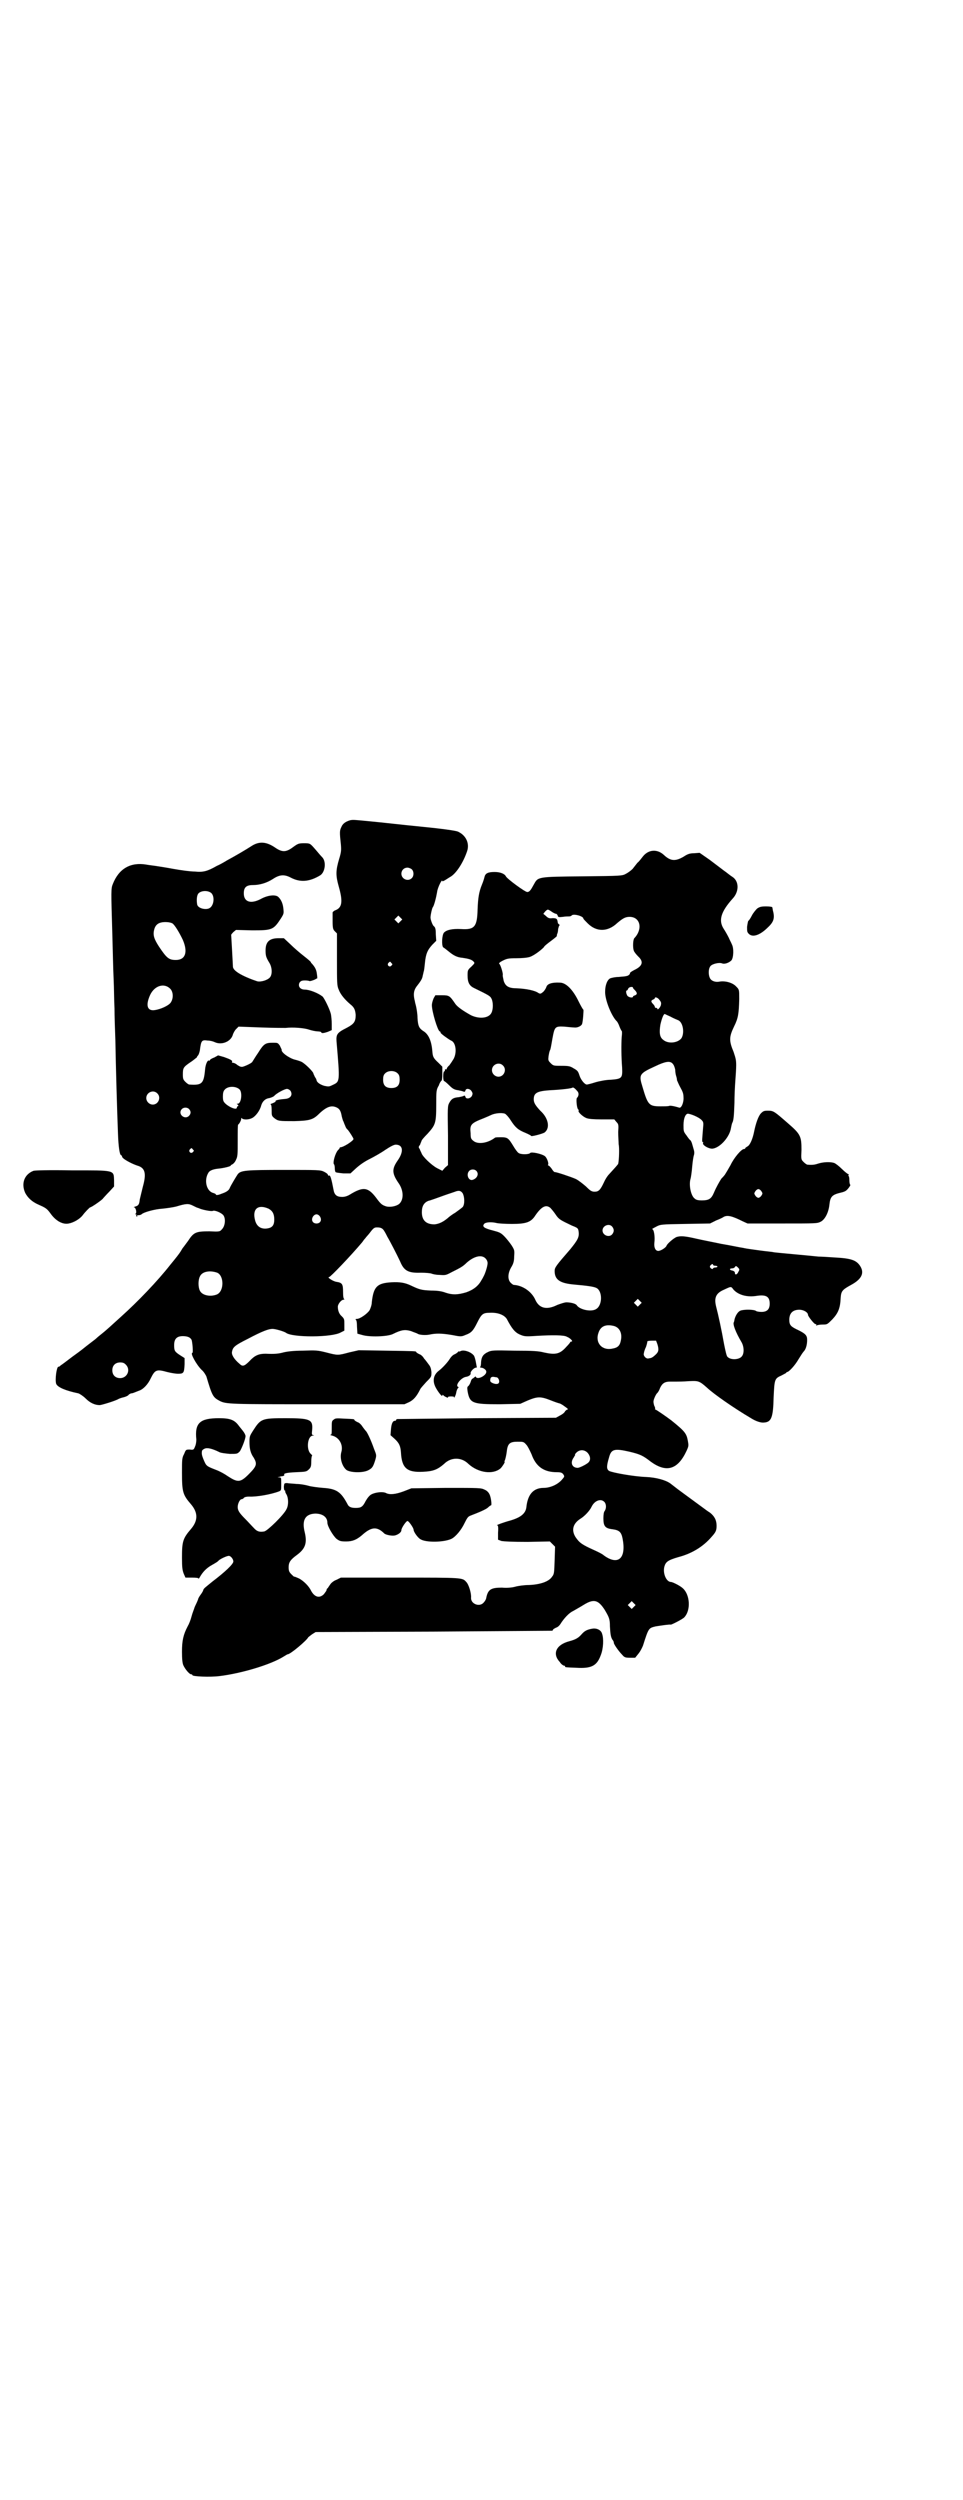 <?xml version="1.0" standalone="no"?>
<!DOCTYPE svg PUBLIC "-//W3C//DTD SVG 20010904//EN"
 "http://www.w3.org/TR/2001/REC-SVG-20010904/DTD/svg10.dtd">
<svg version="1.0" xmlns="http://www.w3.org/2000/svg"
 width="1106pt" height="2870pt" viewBox="0 0 1106 2870"
 preserveAspectRatio="xMidYMid meet">
<g transform="translate(0,2870) scale(0.5,-0.5)"
fill="#000000" stroke="none">
<path d="M805 3857 c-11 -3 -18 -8 -21 -16 -4 -8 -4 -12 -1 -40 1 -12 1 -17
-4 -33 -8 -27 -8 -38 -1 -63 10 -35 8 -49 -8 -55 -3 -1 -6 -4 -6 -5 0 -1 0
-10 0 -20 0 -16 1 -19 5 -23 l5 -5 0 -60 c0 -54 0 -60 4 -69 4 -11 14 -23 27
-34 9 -7 11 -13 12 -24 0 -16 -4 -21 -21 -30 -22 -11 -24 -15 -23 -31 8 -94 8
-92 -9 -100 -8 -4 -9 -4 -19 -2 -10 3 -17 8 -18 13 0 2 -2 5 -4 8 -1 3 -3 6
-3 7 0 4 -18 22 -27 27 -4 2 -11 4 -15 5 -13 3 -33 17 -31 23 0 1 -2 4 -4 9
-5 7 -5 7 -16 7 -17 0 -21 -2 -34 -23 -7 -10 -12 -19 -13 -20 0 -3 -15 -10
-22 -12 -4 -1 -7 0 -13 4 -3 3 -8 5 -10 5 -2 0 -3 1 -2 2 2 3 -4 6 -18 11
l-14 4 -9 -5 c-6 -2 -10 -5 -10 -6 0 -1 -1 -2 -2 -1 -3 2 -8 -8 -9 -21 -3 -32
-7 -36 -36 -34 -2 0 -6 3 -9 6 -5 5 -6 7 -6 17 0 15 1 17 17 28 8 5 14 11 15
11 0 1 1 3 3 5 1 1 3 6 4 11 3 23 4 25 18 23 6 0 13 -2 17 -4 16 -7 37 2 41
18 1 3 4 9 7 12 l6 6 53 -2 c28 -1 53 -1 55 -1 16 2 43 0 54 -4 6 -2 16 -4 20
-4 4 0 8 -1 8 -2 0 -3 6 -2 15 1 l9 4 0 14 c0 8 -1 18 -2 23 -3 12 -15 36 -19
40 -10 8 -30 16 -41 16 -11 0 -16 8 -12 16 3 4 5 5 13 5 5 0 9 -1 9 -1 0 -2
12 2 15 4 1 1 3 2 3 1 1 0 1 4 0 10 -1 10 -4 16 -11 24 -2 2 -3 3 -3 4 0 1 -7
7 -16 14 -9 7 -23 19 -31 27 l-15 14 -12 0 c-21 0 -30 -8 -30 -28 0 -12 1 -16
9 -29 6 -10 7 -26 1 -33 -5 -6 -20 -11 -29 -9 -3 1 -15 5 -26 10 -20 9 -30 17
-30 24 0 2 -1 19 -2 38 -1 19 -2 34 -2 35 0 0 2 3 5 6 l6 5 37 -1 c46 0 49 1
66 27 7 11 7 12 6 22 -1 12 -5 21 -11 27 -6 7 -25 5 -41 -4 -23 -12 -39 -7
-39 13 0 14 6 19 21 19 16 0 32 5 46 14 15 10 26 11 41 3 21 -11 42 -10 67 5
12 7 15 32 5 42 -3 3 -9 10 -14 16 -14 16 -13 16 -28 16 -12 0 -14 -1 -25 -9
-16 -12 -25 -12 -41 -1 -19 13 -35 15 -52 5 -17 -11 -43 -26 -58 -34 -8 -5
-19 -11 -24 -13 -21 -12 -31 -15 -50 -13 -11 0 -32 3 -49 6 -16 3 -35 6 -42 7
-7 1 -16 2 -21 3 -36 6 -63 -9 -77 -45 -4 -10 -4 -14 -1 -114 1 -37 2 -84 3
-104 1 -20 1 -50 2 -67 0 -16 1 -49 2 -73 1 -61 4 -164 6 -215 1 -30 4 -49 7
-49 1 0 2 -2 3 -5 3 -5 22 -15 34 -19 18 -5 22 -17 13 -49 -3 -12 -6 -25 -7
-29 -1 -11 -3 -14 -10 -16 -3 -1 -5 -2 -3 -2 4 0 7 -13 3 -15 -1 0 -1 -1 1 -1
1 0 2 -1 1 -2 -1 -1 0 -2 1 -3 2 -1 2 -1 1 1 -1 1 0 2 3 2 3 0 6 1 7 2 5 5 31
12 48 13 10 1 24 3 32 5 23 7 28 7 38 2 6 -3 10 -5 11 -5 1 0 2 -1 3 -1 5 -3
29 -8 32 -6 4 2 19 -4 24 -10 6 -8 4 -25 -3 -32 -5 -6 -6 -6 -29 -5 -31 0 -36
-2 -49 -22 -6 -8 -11 -15 -12 -16 -1 -1 -3 -5 -5 -8 -3 -5 -10 -14 -24 -31
-29 -37 -74 -84 -113 -119 -22 -20 -35 -32 -44 -39 -5 -4 -10 -8 -12 -10 -2
-2 -6 -5 -10 -8 -4 -3 -9 -7 -13 -10 -9 -7 -8 -7 -33 -25 -13 -10 -25 -19 -27
-20 -1 -2 -4 -3 -5 -3 -4 0 -8 -30 -5 -39 3 -8 22 -16 51 -22 3 -1 11 -6 17
-12 10 -10 21 -15 32 -15 4 0 37 10 43 14 2 1 7 3 12 4 4 1 9 3 11 5 1 2 4 3
6 4 4 0 5 1 18 6 10 3 21 15 27 28 10 20 13 22 38 15 8 -2 19 -4 25 -4 13 0
14 2 15 22 l0 14 -11 7 c-12 8 -13 10 -13 23 0 16 8 22 26 20 7 -1 11 -3 14
-8 2 -5 4 -30 2 -30 -6 0 9 -27 21 -39 5 -4 9 -11 11 -15 13 -44 15 -48 30
-56 15 -8 24 -8 228 -8 l197 0 11 5 c10 5 17 13 25 29 1 3 8 10 14 17 12 12
12 12 12 23 -1 8 -2 12 -6 17 -3 4 -8 11 -11 14 -2 4 -7 9 -11 10 -4 2 -7 4
-7 5 0 2 -3 2 -69 3 l-63 1 -22 -5 c-26 -7 -26 -7 -53 0 -20 5 -23 5 -54 4
-21 0 -36 -2 -44 -4 -11 -3 -20 -4 -41 -3 -16 0 -25 -4 -37 -17 -12 -12 -16
-13 -23 -6 -12 10 -19 21 -17 28 2 10 6 14 36 29 34 18 48 23 57 23 7 0 27 -6
31 -9 14 -11 106 -11 126 1 l8 4 0 13 c0 13 0 14 -6 20 -6 5 -9 13 -9 22 0 6
8 16 13 16 2 0 3 1 2 1 -2 1 -3 6 -3 17 0 18 -2 21 -15 23 -8 1 -23 11 -17 11
3 0 50 49 76 80 2 3 5 7 7 9 2 3 7 8 10 12 9 12 11 13 17 13 9 0 13 -2 17 -9
2 -3 5 -9 7 -13 5 -8 22 -41 29 -56 9 -22 19 -27 48 -26 11 0 21 -1 24 -2 2
-1 10 -3 18 -3 14 -1 15 -1 28 6 20 10 26 13 35 22 17 15 34 19 43 10 3 -3 5
-7 5 -11 0 -7 -6 -25 -9 -30 -1 -2 -3 -6 -5 -9 -7 -13 -18 -22 -35 -28 -20 -6
-32 -6 -47 -1 -8 3 -17 5 -34 5 -22 1 -26 2 -47 12 -13 6 -24 8 -44 7 -33 -2
-41 -10 -45 -46 0 -6 -3 -14 -5 -18 -5 -8 -22 -20 -29 -20 -3 0 -4 -1 -3 -2 2
0 3 -7 3 -16 l1 -16 11 -3 c16 -5 57 -4 70 2 20 10 28 11 42 7 7 -3 14 -5 15
-6 4 -3 19 -4 28 -2 14 3 27 3 51 -1 20 -4 22 -4 31 0 14 5 18 10 27 28 10 20
13 23 29 23 19 1 33 -5 39 -14 12 -23 19 -31 30 -36 10 -4 11 -5 39 -3 35 2
63 2 69 -2 8 -3 15 -11 11 -11 -2 0 -3 -1 -3 -1 0 -1 -4 -6 -9 -11 -15 -17
-25 -19 -52 -13 -11 3 -25 4 -67 4 -48 1 -53 1 -61 -3 -11 -5 -15 -11 -16 -23
0 -6 -1 -11 -2 -11 -1 -1 0 -2 2 -2 5 0 12 -5 12 -9 1 -9 -21 -20 -24 -12 0 1
-1 1 -2 0 -1 -1 -4 -3 -5 -4 -2 0 -4 -4 -5 -8 -1 -3 -3 -7 -5 -9 -3 -2 -3 -4
-2 -12 5 -28 11 -30 74 -30 l47 1 18 8 c22 9 29 9 52 0 10 -4 19 -7 20 -7 1 0
7 -3 12 -7 6 -4 9 -7 7 -7 -2 0 -4 -2 -6 -4 -1 -3 -6 -7 -12 -10 l-9 -5 -181
-1 c-100 -1 -182 -2 -183 -2 -2 0 -3 -1 -3 -2 0 -1 -1 -2 -3 -2 -5 0 -8 -7 -9
-20 l-1 -13 9 -8 c11 -10 14 -17 15 -32 2 -36 14 -46 51 -44 23 1 33 5 48 18
16 16 40 16 56 0 23 -21 57 -25 74 -10 4 4 11 15 9 15 -1 0 0 2 1 4 1 3 3 11
4 19 2 19 7 23 25 23 13 0 14 0 20 -7 3 -3 8 -13 12 -22 10 -28 28 -41 58 -41
9 0 12 -1 15 -5 3 -5 3 -5 -4 -13 -10 -11 -27 -18 -41 -18 -24 0 -37 -15 -40
-45 -2 -14 -13 -23 -37 -30 -15 -4 -34 -11 -30 -11 2 0 3 -3 2 -17 l0 -16 8
-3 c7 -1 23 -2 60 -2 l51 1 6 -6 6 -6 -1 -31 c-1 -29 -1 -32 -6 -38 -7 -11
-27 -18 -53 -19 -11 0 -25 -2 -32 -4 -7 -2 -19 -3 -30 -2 -25 0 -32 -4 -36
-23 0 -2 -2 -7 -5 -10 -9 -13 -31 -5 -30 10 1 9 -5 30 -11 36 -9 10 -7 10
-152 10 l-136 0 -10 -5 c-6 -2 -12 -7 -14 -10 -2 -3 -5 -7 -6 -9 -2 -1 -3 -3
-3 -5 0 -1 -3 -5 -6 -9 -10 -10 -21 -7 -29 7 -5 11 -17 23 -28 29 -5 2 -11 5
-11 4 -1 0 -4 3 -7 6 -5 5 -6 8 -6 16 0 11 4 17 19 28 19 14 24 27 18 52 -7
28 1 42 24 43 17 0 28 -8 28 -21 0 -8 13 -30 21 -37 7 -5 9 -6 22 -6 15 0 24
4 36 14 22 20 35 21 52 4 4 -3 18 -6 25 -4 7 2 14 7 14 12 0 5 11 21 14 21 3
0 14 -16 14 -20 0 -5 10 -19 16 -22 13 -8 54 -7 71 1 10 5 23 21 30 36 6 12 8
15 13 17 21 8 37 15 41 19 3 3 6 5 7 5 2 0 0 19 -4 26 -2 4 -6 8 -11 10 -8 4
-12 4 -88 4 l-80 -1 -18 -7 c-19 -7 -32 -8 -40 -4 -7 4 -25 2 -34 -3 -4 -2 -9
-8 -13 -15 -7 -14 -11 -16 -23 -16 -10 0 -16 2 -19 9 -15 28 -25 35 -56 37
-12 1 -28 3 -34 5 -7 2 -19 4 -27 4 -8 1 -17 1 -21 2 -7 0 -7 0 -8 -8 0 -6 1
-9 2 -9 1 0 2 -1 1 -2 0 -1 1 -4 3 -7 5 -9 5 -25 0 -34 -6 -13 -44 -50 -51
-51 -11 -2 -17 0 -24 8 -5 5 -13 14 -19 20 -14 14 -18 20 -18 28 0 8 5 18 9
18 1 0 4 1 5 3 2 2 6 3 12 3 17 -1 51 5 69 12 5 2 5 3 5 17 0 14 0 15 -4 15
-5 0 -5 1 -1 1 2 1 6 2 9 2 2 1 4 2 3 3 -2 3 4 5 27 6 23 1 24 1 30 7 4 4 5 7
5 18 0 7 1 13 2 13 1 0 -1 2 -3 4 -11 9 -8 42 5 42 3 0 3 1 0 1 -3 1 -3 3 -2
12 2 24 -4 27 -61 27 -55 0 -57 -1 -75 -29 -7 -11 -8 -13 -8 -25 0 -15 2 -26
10 -37 8 -14 7 -19 -12 -38 -19 -19 -25 -19 -48 -4 -7 5 -18 11 -26 14 -23 9
-23 9 -29 23 -5 12 -5 15 -4 21 0 1 3 4 6 5 6 3 18 0 34 -8 4 -2 14 -3 24 -4
17 0 17 0 23 6 4 6 13 28 13 35 0 2 -2 6 -4 9 -2 3 -7 9 -11 14 -10 14 -20 18
-46 18 -44 0 -56 -11 -52 -49 0 -5 -1 -12 -3 -16 -3 -8 -4 -8 -12 -7 -9 0 -9
0 -13 -10 -5 -9 -5 -13 -5 -43 0 -45 2 -51 21 -73 16 -19 16 -37 0 -56 -19
-22 -21 -29 -21 -66 0 -23 1 -29 4 -37 l4 -9 15 0 c11 0 15 -1 15 -2 0 -2 1 0
3 3 6 11 15 21 28 28 7 4 14 8 15 10 4 4 19 11 24 11 5 -1 10 -8 10 -13 0 -6
-19 -24 -48 -46 -17 -14 -19 -15 -21 -19 0 -2 -3 -7 -6 -11 -3 -4 -6 -9 -6
-11 -3 -8 -5 -11 -8 -18 -1 -4 -5 -13 -7 -21 -2 -8 -6 -18 -9 -23 -10 -19 -13
-33 -13 -58 0 -17 1 -26 3 -31 4 -9 14 -21 18 -21 2 0 3 -1 3 -2 0 -3 40 -5
63 -2 49 6 117 26 147 45 5 3 8 5 9 5 6 0 44 32 47 39 1 1 5 4 9 7 l8 5 270 1
c149 1 271 2 273 2 1 0 2 1 2 2 0 1 3 3 7 5 4 1 8 5 10 8 8 13 20 26 29 30 5
3 16 9 24 14 24 15 34 12 49 -11 10 -17 12 -21 12 -38 1 -18 2 -25 6 -31 2 -2
3 -5 3 -7 0 -3 11 -19 19 -27 5 -6 7 -7 18 -7 l12 0 8 10 c4 5 8 13 10 18 13
41 13 40 29 44 13 2 32 5 35 4 2 0 28 13 31 17 15 16 13 51 -3 66 -6 6 -24 15
-28 15 -10 0 -19 19 -15 35 3 11 8 15 32 22 31 8 57 24 76 46 10 11 12 15 12
26 0 13 -5 22 -15 30 -5 3 -13 9 -17 12 -4 3 -11 8 -15 11 -4 3 -11 8 -15 11
-4 3 -11 8 -15 11 -7 5 -15 11 -29 22 -11 8 -33 14 -56 15 -28 1 -78 10 -85
14 -6 4 -6 11 0 31 5 19 12 21 47 13 25 -6 31 -9 49 -23 36 -26 62 -18 82 25
5 11 5 12 3 23 -3 17 -7 22 -38 47 -12 9 -35 25 -37 25 -1 0 -1 1 0 1 0 1 0 4
-2 7 -1 3 -2 7 -2 10 0 5 6 18 9 20 1 1 4 5 6 11 5 11 11 15 23 15 6 0 13 0
16 0 3 0 15 0 27 1 22 1 24 1 42 -15 16 -15 62 -47 101 -70 11 -7 23 -11 30
-10 17 1 21 12 22 58 2 41 2 43 18 50 6 3 11 6 11 6 0 1 1 2 2 2 4 0 18 15 26
29 5 8 10 16 12 18 5 5 8 15 8 27 0 10 -4 14 -20 22 -17 8 -21 11 -21 24 0 15
8 23 23 23 10 0 20 -6 20 -12 0 -3 14 -21 17 -21 2 0 3 -1 2 -2 -1 -2 -1 -2 1
-1 2 1 8 2 14 2 10 0 10 0 22 12 13 14 18 25 19 49 1 16 4 19 24 30 24 13 31
27 21 43 -9 14 -21 18 -59 20 -14 1 -31 2 -37 2 -28 3 -98 9 -103 10 -3 1 -17
2 -31 4 -14 2 -31 4 -39 6 -8 1 -30 6 -49 9 -19 4 -45 9 -58 12 -26 6 -36 7
-46 4 -7 -3 -21 -15 -23 -20 -1 -4 -13 -12 -19 -12 -6 0 -10 7 -9 18 2 15 -1
32 -5 32 -1 0 2 2 8 5 11 6 11 6 68 7 l57 1 14 7 c8 3 16 7 17 8 9 5 20 2 44
-10 l11 -5 80 0 c78 0 80 0 88 4 10 5 18 21 20 38 2 20 6 24 27 29 5 1 10 3
12 5 4 3 11 13 9 13 -1 0 -2 5 -2 10 0 6 -1 10 -2 10 0 0 -1 1 0 2 1 1 1 2 0
2 -1 0 -8 5 -15 12 -7 7 -15 13 -18 14 -9 3 -25 2 -35 -1 -9 -3 -14 -4 -26 -3
-2 0 -6 3 -9 6 -6 6 -6 6 -5 28 0 31 -2 36 -31 61 -31 27 -33 29 -46 29 -9 0
-11 -1 -16 -6 -6 -6 -12 -23 -16 -43 -3 -15 -9 -30 -15 -33 -3 -2 -5 -3 -5 -4
0 -1 -1 -2 -3 -2 -6 0 -23 -20 -31 -37 -5 -9 -11 -19 -13 -22 -3 -4 -6 -7 -8
-9 -4 -6 -12 -20 -17 -32 -6 -14 -11 -18 -28 -18 -8 0 -13 1 -16 4 -9 6 -14
31 -10 45 1 3 3 16 4 29 1 12 3 24 4 26 1 3 1 8 0 11 -1 4 -3 10 -4 14 -1 4
-3 8 -4 9 -1 0 -5 5 -9 11 -7 9 -7 10 -7 24 0 16 5 27 11 26 11 -2 27 -10 31
-15 4 -4 4 -7 3 -17 -2 -25 -3 -33 -1 -33 1 0 2 -1 1 -2 -3 -5 15 -15 23 -13
17 3 38 27 41 47 1 5 2 10 3 12 3 5 4 16 5 46 0 15 1 37 2 50 1 13 2 29 2 36
0 12 -1 16 -6 31 -11 26 -10 35 1 58 10 20 11 30 12 63 0 22 0 22 -7 29 -8 9
-26 14 -40 11 -7 -1 -14 1 -18 5 -6 6 -7 24 -1 31 4 5 20 9 27 6 5 -2 15 1 21
7 5 6 6 28 1 37 -1 3 -5 10 -7 15 -3 6 -8 15 -12 21 -12 19 -6 39 21 69 15 16
15 40 -1 50 -5 3 -13 10 -19 14 -5 4 -20 15 -33 25 l-23 16 -13 -1 c-10 0 -15
-2 -24 -8 -19 -11 -30 -10 -45 4 -15 14 -35 13 -48 -3 -4 -5 -9 -12 -13 -15
-3 -4 -8 -10 -11 -14 -4 -4 -11 -9 -15 -11 -9 -5 -10 -5 -100 -6 -105 -1 -102
-1 -112 -19 -7 -13 -10 -17 -15 -17 -5 0 -46 30 -49 36 -3 6 -13 10 -26 10
-15 0 -21 -3 -23 -11 -1 -4 -3 -11 -6 -18 -7 -17 -9 -31 -10 -57 -1 -40 -7
-47 -38 -45 -21 1 -33 -2 -39 -8 -5 -5 -6 -30 -2 -34 2 -1 7 -5 12 -9 12 -10
20 -14 32 -15 14 -2 21 -4 25 -8 4 -4 4 -4 -4 -12 -9 -8 -9 -9 -9 -21 0 -15 4
-23 14 -28 37 -18 38 -19 41 -25 4 -8 4 -24 0 -32 -6 -13 -28 -15 -47 -6 -18
10 -31 19 -36 26 -13 19 -14 20 -31 20 l-15 0 -4 -7 c-2 -5 -4 -11 -4 -16 0
-14 13 -58 18 -60 1 0 2 -1 2 -3 0 -2 18 -15 24 -18 11 -4 14 -27 6 -42 -3 -5
-7 -11 -10 -15 -4 -3 -6 -7 -6 -8 0 -1 -1 -2 -2 -1 -1 1 -2 0 -2 -2 0 -2 -1
-3 -2 -3 -1 0 -2 -5 -2 -11 0 -6 1 -11 2 -11 1 0 6 -4 12 -10 8 -8 12 -10 20
-11 5 -1 10 -2 12 -3 3 -1 4 -1 5 2 1 6 10 5 14 -1 3 -5 3 -6 1 -11 -4 -7 -14
-8 -15 -2 -1 3 -2 3 -4 2 -1 -1 -6 -2 -11 -3 -13 -1 -17 -4 -22 -13 -4 -7 -4
-12 -3 -75 l0 -68 -7 -6 -6 -7 -12 6 c-13 7 -34 27 -36 35 -1 2 -3 6 -4 9 -3
4 -3 5 1 10 1 4 3 7 3 8 0 2 6 9 14 17 18 20 20 24 20 66 0 32 0 35 6 45 2 7
6 11 6 11 1 -1 2 6 2 16 l0 16 -9 9 c-12 11 -13 14 -14 27 -2 24 -9 39 -21 46
-9 6 -12 11 -13 30 0 9 -2 20 -3 25 -1 5 -3 11 -3 13 -4 15 -3 24 3 33 11 14
14 19 15 26 1 4 2 8 2 9 1 1 2 10 3 20 2 21 6 30 17 42 l9 9 -1 15 c0 12 -1
16 -5 19 -2 2 -4 7 -5 10 -1 3 -2 6 -2 8 -1 3 3 22 5 25 3 3 8 23 10 35 1 10
12 32 12 25 0 -1 2 0 6 2 3 2 8 5 11 7 14 7 31 33 40 60 6 18 -3 37 -22 45 -6
2 -32 6 -83 11 -41 4 -93 10 -115 12 -41 4 -41 4 -48 3z m141 -113 c5 -5 5
-15 0 -20 -9 -9 -24 -2 -24 10 0 8 6 14 14 14 3 0 8 -2 10 -4z m-460 -55 c8
-9 5 -31 -7 -35 -9 -3 -24 1 -26 9 -2 10 -1 22 3 26 7 7 23 7 30 0z m781 -42
c4 -3 9 -5 10 -5 2 0 3 -2 4 -4 1 -4 2 -4 12 -3 5 1 12 1 14 1 3 0 5 1 6 2 3
5 27 -1 27 -7 0 -1 5 -6 10 -11 20 -20 46 -20 68 1 12 10 18 14 28 14 25 0 31
-28 11 -49 -3 -3 -4 -22 -1 -29 1 -3 6 -9 10 -13 13 -12 10 -22 -9 -31 -6 -3
-10 -6 -10 -7 1 -2 -4 -7 -9 -7 -2 -1 -9 -1 -17 -2 -8 0 -16 -2 -19 -3 -7 -3
-12 -16 -12 -30 -1 -19 15 -58 27 -69 1 -1 4 -6 6 -12 2 -5 4 -9 5 -10 1 0 1
-7 0 -14 -1 -16 -1 -46 1 -70 1 -24 0 -26 -26 -28 -10 0 -26 -3 -36 -6 -9 -3
-18 -5 -19 -5 -5 0 -14 11 -17 21 -3 9 -4 11 -13 16 -8 5 -11 6 -28 6 -18 0
-19 0 -25 6 -6 6 -6 7 -5 16 1 6 2 12 4 15 1 3 3 14 5 26 5 27 6 28 27 27 10
-1 20 -2 23 -2 7 -1 16 3 18 8 2 5 4 33 3 33 -1 0 -6 9 -11 19 -13 27 -29 43
-43 43 -19 1 -29 -3 -31 -10 -1 -3 -4 -8 -7 -11 -6 -5 -7 -5 -11 -3 -8 6 -28
10 -50 11 -19 0 -26 5 -30 17 -1 6 -3 12 -2 14 0 7 -6 24 -8 25 -2 1 1 4 7 7
10 5 13 6 32 6 12 0 25 1 31 3 9 3 24 14 32 22 1 3 9 9 17 15 8 6 14 11 13 11
0 1 0 3 1 5 1 2 2 7 2 11 1 4 2 8 3 8 1 1 0 2 -1 3 -2 1 -3 3 -3 5 -1 8 -3 9
-12 9 -7 -1 -10 0 -15 5 l-6 5 4 5 c6 6 6 6 15 0z m-347 -22 l-5 -5 -4 4 -5 5
4 4 5 5 4 -4 5 -5 -4 -4z m-524 -5 c5 -3 16 -21 24 -38 12 -28 6 -46 -16 -46
-16 0 -21 4 -39 31 -11 17 -14 26 -11 38 2 9 7 15 16 17 8 2 21 1 26 -2z m503
-91 c3 -3 3 -3 0 -6 -4 -5 -11 1 -7 6 4 4 4 4 7 0z m-508 -59 c7 -7 8 -22 1
-32 -5 -7 -23 -15 -36 -17 -18 -3 -22 11 -11 35 10 21 32 28 46 14z m1063 2
c0 -1 2 -3 4 -5 6 -6 6 -10 1 -12 -3 -1 -5 -2 -5 -3 0 -4 -10 -2 -13 2 -3 5
-4 12 -1 12 1 0 2 2 3 4 1 4 11 6 11 2z m61 -28 c4 -5 4 -7 3 -12 -2 -6 -8
-12 -8 -8 0 1 -1 2 -3 2 -2 0 -3 1 -3 3 0 1 -2 4 -4 6 -5 5 -5 8 0 10 2 1 4 2
4 3 0 4 7 2 11 -4z m25 -38 c7 -4 15 -7 17 -8 12 -4 16 -30 8 -42 -9 -11 -31
-13 -42 -3 -8 6 -9 17 -6 35 3 13 7 24 10 24 0 0 6 -3 13 -6z m5 -108 c3 -3 5
-9 6 -14 0 -5 1 -11 2 -14 1 -3 2 -7 2 -10 1 -2 4 -10 8 -17 5 -9 7 -14 7 -22
1 -12 -5 -26 -10 -24 -13 4 -21 5 -23 4 -2 -1 -11 -1 -20 -1 -26 0 -29 3 -41
44 -9 29 -8 31 29 48 23 11 34 13 40 6z m-390 -4 c10 -9 3 -26 -10 -26 -8 0
-15 7 -15 15 0 13 16 20 25 11z m-241 -19 c3 -3 4 -7 4 -14 0 -13 -6 -19 -19
-19 -13 0 -19 6 -19 19 0 7 1 11 4 14 7 8 23 8 30 0z m-363 -37 c6 -8 3 -32
-5 -32 -3 0 -3 0 0 -2 2 -2 2 -3 1 -3 -2 -1 -3 -3 -3 -4 0 -6 -16 0 -26 9 -5
5 -6 7 -6 17 0 7 1 12 4 15 7 9 27 9 35 0z m775 -3 c4 -4 4 -11 -1 -16 -2 -3
0 -24 3 -26 1 -1 2 -2 1 -3 -2 -3 10 -14 18 -17 5 -2 16 -3 35 -3 l29 0 5 -6
c5 -5 5 -7 4 -23 0 -10 1 -23 1 -28 2 -8 1 -36 -1 -45 -1 -2 -9 -11 -21 -24
-4 -4 -9 -12 -12 -19 -8 -17 -12 -21 -21 -21 -7 0 -10 2 -20 12 -7 6 -17 14
-23 17 -11 5 -47 17 -49 16 -1 0 -4 3 -7 8 -3 4 -6 7 -7 7 -1 0 -2 1 -1 2 2 3
-3 17 -8 20 -7 5 -30 10 -33 7 -3 -4 -22 -4 -27 0 -2 1 -8 9 -12 16 -11 18
-13 20 -28 20 -6 0 -13 0 -14 -1 -17 -13 -40 -16 -50 -7 -5 4 -6 6 -6 17 -2
20 0 23 31 35 7 3 14 6 16 7 8 4 24 6 32 3 2 -1 8 -7 13 -15 11 -17 17 -22 34
-29 7 -3 13 -6 13 -7 0 -2 27 5 31 8 13 10 9 33 -10 50 -11 12 -15 18 -15 26
0 15 8 19 38 21 23 1 50 4 51 6 2 1 6 -2 11 -8z m-659 1 c6 -9 1 -18 -12 -19
-13 -1 -23 -3 -22 -5 1 -1 -2 -3 -7 -5 -4 -1 -6 -3 -4 -3 1 0 2 -4 2 -13 0
-12 0 -13 6 -18 9 -7 11 -7 46 -7 35 1 43 3 57 17 18 17 29 20 41 14 6 -3 9
-8 11 -20 1 -3 2 -9 4 -12 1 -3 3 -8 4 -10 1 -3 3 -7 6 -9 4 -5 13 -19 13 -21
0 -4 -23 -19 -30 -19 -1 0 -2 -1 -2 -2 0 -1 -2 -3 -4 -5 -6 -7 -12 -28 -9 -32
1 0 2 -5 2 -9 0 -4 1 -9 2 -9 0 -1 8 -2 18 -3 l16 0 13 12 c9 8 19 15 31 21
10 5 26 14 36 21 12 8 20 12 24 12 17 0 19 -16 4 -37 -13 -19 -13 -29 3 -52
11 -16 12 -37 1 -47 -6 -5 -19 -8 -29 -6 -10 3 -13 5 -24 20 -19 25 -30 26
-61 7 -5 -3 -11 -5 -17 -5 -13 0 -18 5 -20 17 -4 21 -7 34 -10 32 -1 -1 -2 0
-3 2 0 2 -5 5 -9 7 -8 4 -14 4 -91 4 -89 0 -100 -1 -107 -10 -4 -6 -16 -26
-18 -31 -2 -6 -8 -10 -20 -14 -7 -3 -11 -3 -12 -2 0 2 -3 3 -6 4 -16 4 -22 30
-11 47 3 5 12 8 23 9 11 1 28 5 28 7 0 1 2 2 4 3 2 1 6 5 8 10 4 8 4 12 4 44
0 20 0 36 1 37 3 2 7 10 7 13 0 3 1 3 2 1 4 -3 15 -3 23 1 8 4 18 17 21 29 3
10 10 16 19 17 4 1 9 3 11 5 5 6 24 16 29 16 3 0 6 -2 8 -4z m-306 -6 c10 -9
3 -26 -10 -26 -8 0 -15 7 -15 15 0 13 16 20 25 11z m73 -36 c5 -5 5 -11 0 -16
-10 -10 -27 5 -16 16 4 4 12 4 16 0z m9 -93 c3 -3 3 -3 0 -6 -4 -5 -11 1 -7 6
4 4 4 4 7 0z m651 -49 c7 -7 2 -18 -9 -21 -9 -2 -15 13 -7 21 4 4 12 4 16 0z
m655 -47 c3 -5 3 -5 0 -10 -2 -3 -5 -5 -7 -5 -2 0 -5 2 -7 5 -3 5 -3 5 0 10 2
3 5 5 7 5 2 0 5 -2 7 -5z m-686 -5 c4 -8 5 -24 0 -31 -2 -2 -10 -8 -17 -13 -7
-4 -15 -10 -18 -13 -11 -9 -20 -13 -30 -14 -19 0 -29 9 -29 28 0 14 5 22 15
26 5 1 21 7 35 12 14 5 27 9 29 10 7 2 11 1 15 -5z m-446 -35 c9 -5 13 -12 13
-25 0 -12 -4 -18 -14 -20 -15 -3 -26 3 -30 18 -7 26 6 38 31 27z m647 2 c2 -2
8 -9 12 -15 8 -12 11 -13 38 -26 13 -5 14 -6 15 -13 2 -13 -2 -20 -19 -41 -33
-38 -36 -42 -36 -50 0 -20 12 -28 43 -31 34 -3 47 -5 53 -8 14 -7 14 -39 0
-48 -11 -8 -38 -2 -45 8 -2 4 -14 7 -24 7 -4 0 -13 -3 -21 -6 -24 -12 -41 -8
-50 11 -8 19 -29 34 -50 35 -1 0 -4 2 -7 5 -7 7 -7 21 1 35 5 8 7 14 7 25 1
14 1 15 -6 26 -4 6 -12 16 -17 21 -8 8 -11 9 -26 13 -20 5 -26 9 -19 16 4 3
16 4 28 1 4 -1 20 -2 35 -2 33 0 44 4 54 20 14 20 24 25 34 17z m-529 -20 c5
-8 1 -16 -8 -16 -9 0 -13 8 -8 16 2 3 5 5 8 5 3 0 6 -2 8 -5z m671 -23 c5 -6
5 -12 0 -18 -7 -8 -22 -2 -22 9 0 11 15 17 22 9z m232 -88 c0 -1 2 -2 5 -2 3
0 5 -1 5 -2 0 -1 -2 -2 -5 -2 -2 0 -5 -1 -5 -2 -1 -2 -2 -2 -5 0 -3 3 -3 4 -1
7 3 3 6 4 6 1z m58 -16 c-3 -7 -8 -8 -8 -2 0 2 -2 4 -6 5 -7 1 -7 5 0 5 2 0 5
1 6 3 2 3 3 3 7 -1 4 -4 4 -5 1 -10z m-1197 -2 c16 -7 16 -43 -1 -50 -15 -6
-34 -2 -39 9 -4 8 -4 24 0 32 5 12 23 15 40 9z m1186 -39 c11 -12 31 -18 54
-14 21 3 29 -2 29 -18 0 -13 -6 -19 -19 -19 -5 0 -11 1 -12 2 -5 4 -28 4 -36
1 -6 -2 -12 -12 -14 -21 0 -2 -1 -4 -1 -5 -4 -4 4 -24 17 -46 6 -10 7 -26 1
-33 -6 -8 -26 -9 -33 -1 -2 1 -5 15 -8 30 -5 29 -13 66 -18 85 -5 20 -1 31 18
39 17 8 16 8 22 0z m-215 -34 l-5 -5 -4 4 -5 5 4 4 5 5 4 -4 5 -5 -4 -4z m-61
-49 c14 -3 21 -17 17 -34 -2 -11 -7 -16 -18 -18 -25 -6 -42 13 -33 37 5 14 16
19 34 15z m101 -42 c4 -13 3 -18 -5 -25 -4 -4 -9 -7 -11 -7 -1 0 -4 -1 -6 -1
-5 0 -11 7 -9 12 0 2 2 9 5 15 2 6 3 11 3 12 -1 1 4 2 10 2 l10 0 3 -8z
m-1221 -47 c12 -12 3 -31 -13 -31 -11 0 -18 7 -18 18 0 11 7 18 18 18 6 0 9
-1 13 -5z m851 -29 c5 0 9 -10 5 -14 -4 -4 -19 1 -19 6 0 7 2 9 7 9 2 0 5 -1
7 -1z m211 -175 c6 -8 6 -17 -1 -22 -5 -4 -19 -11 -23 -11 -13 0 -18 12 -9 24
2 4 4 6 3 6 -1 0 0 2 3 5 8 8 20 7 27 -2z m37 -111 c5 -5 5 -15 1 -21 -2 -2
-3 -8 -3 -17 0 -18 4 -23 21 -25 15 -2 20 -6 23 -21 9 -46 -10 -63 -43 -39 -3
3 -13 8 -22 12 -29 13 -34 17 -43 30 -10 16 -6 31 11 42 10 6 22 19 26 28 7
14 21 19 29 11z m68 -241 l-5 -5 -4 4 -5 5 4 4 5 5 4 -4 5 -5 -4 -4z"/>
<path d="M1739 3654 c-3 -3 -9 -10 -12 -16 -3 -6 -7 -12 -8 -12 -1 -1 -2 -7
-3 -14 0 -10 0 -12 4 -16 9 -9 26 -3 44 15 14 13 16 22 11 40 0 2 -1 5 -1 6 0
1 -6 2 -14 2 -12 0 -15 -1 -21 -5z"/>
<path d="M77 3052 c-21 -8 -29 -29 -19 -51 6 -11 15 -20 31 -27 16 -7 19 -9
27 -20 12 -17 28 -26 42 -23 11 2 25 10 32 19 5 7 16 18 17 18 3 0 29 18 30
21 1 1 7 8 14 15 l11 12 0 14 c-1 24 3 23 -97 23 -54 1 -84 0 -88 -1z"/>
<path d="M1058 2638 c-2 -1 -4 -1 -4 -1 -1 1 -2 0 -2 -1 0 0 -3 -3 -7 -5 -4
-1 -9 -6 -12 -11 -5 -8 -17 -21 -25 -27 -13 -10 -15 -24 -7 -39 6 -11 15 -22
15 -18 0 2 1 2 2 1 2 -3 13 -8 11 -5 -1 1 2 2 7 2 6 0 8 -1 7 -2 -1 -2 -1 -2
0 -1 1 0 4 6 5 12 1 6 4 11 5 11 1 0 1 1 -1 2 -7 4 8 22 19 23 6 1 11 5 10 8
-1 4 8 13 12 13 2 0 3 1 2 2 0 0 -1 6 -2 11 -1 6 -3 12 -4 14 -6 9 -24 15 -31
11z"/>
<path d="M767 2481 c-5 -3 -5 -5 -5 -19 0 -14 0 -16 -3 -16 -2 0 0 -1 4 -2 16
-4 26 -21 21 -38 -4 -14 2 -33 12 -41 9 -6 36 -7 49 -1 10 5 12 8 17 24 3 11
3 11 -3 26 -7 20 -16 39 -19 41 -1 1 -4 5 -7 9 -3 5 -8 10 -12 11 -4 2 -7 4
-7 5 0 2 -1 2 -24 3 -16 1 -20 1 -23 -2z"/>
<path d="M1362 2001 c-13 -2 -19 -5 -26 -13 -7 -8 -13 -12 -28 -16 -31 -8 -40
-29 -22 -48 3 -5 8 -8 9 -8 2 0 3 -1 3 -2 0 -2 0 -2 26 -3 34 -2 47 4 56 29 6
15 7 38 3 49 -2 8 -11 13 -21 12z"/>
</g>
</svg>
